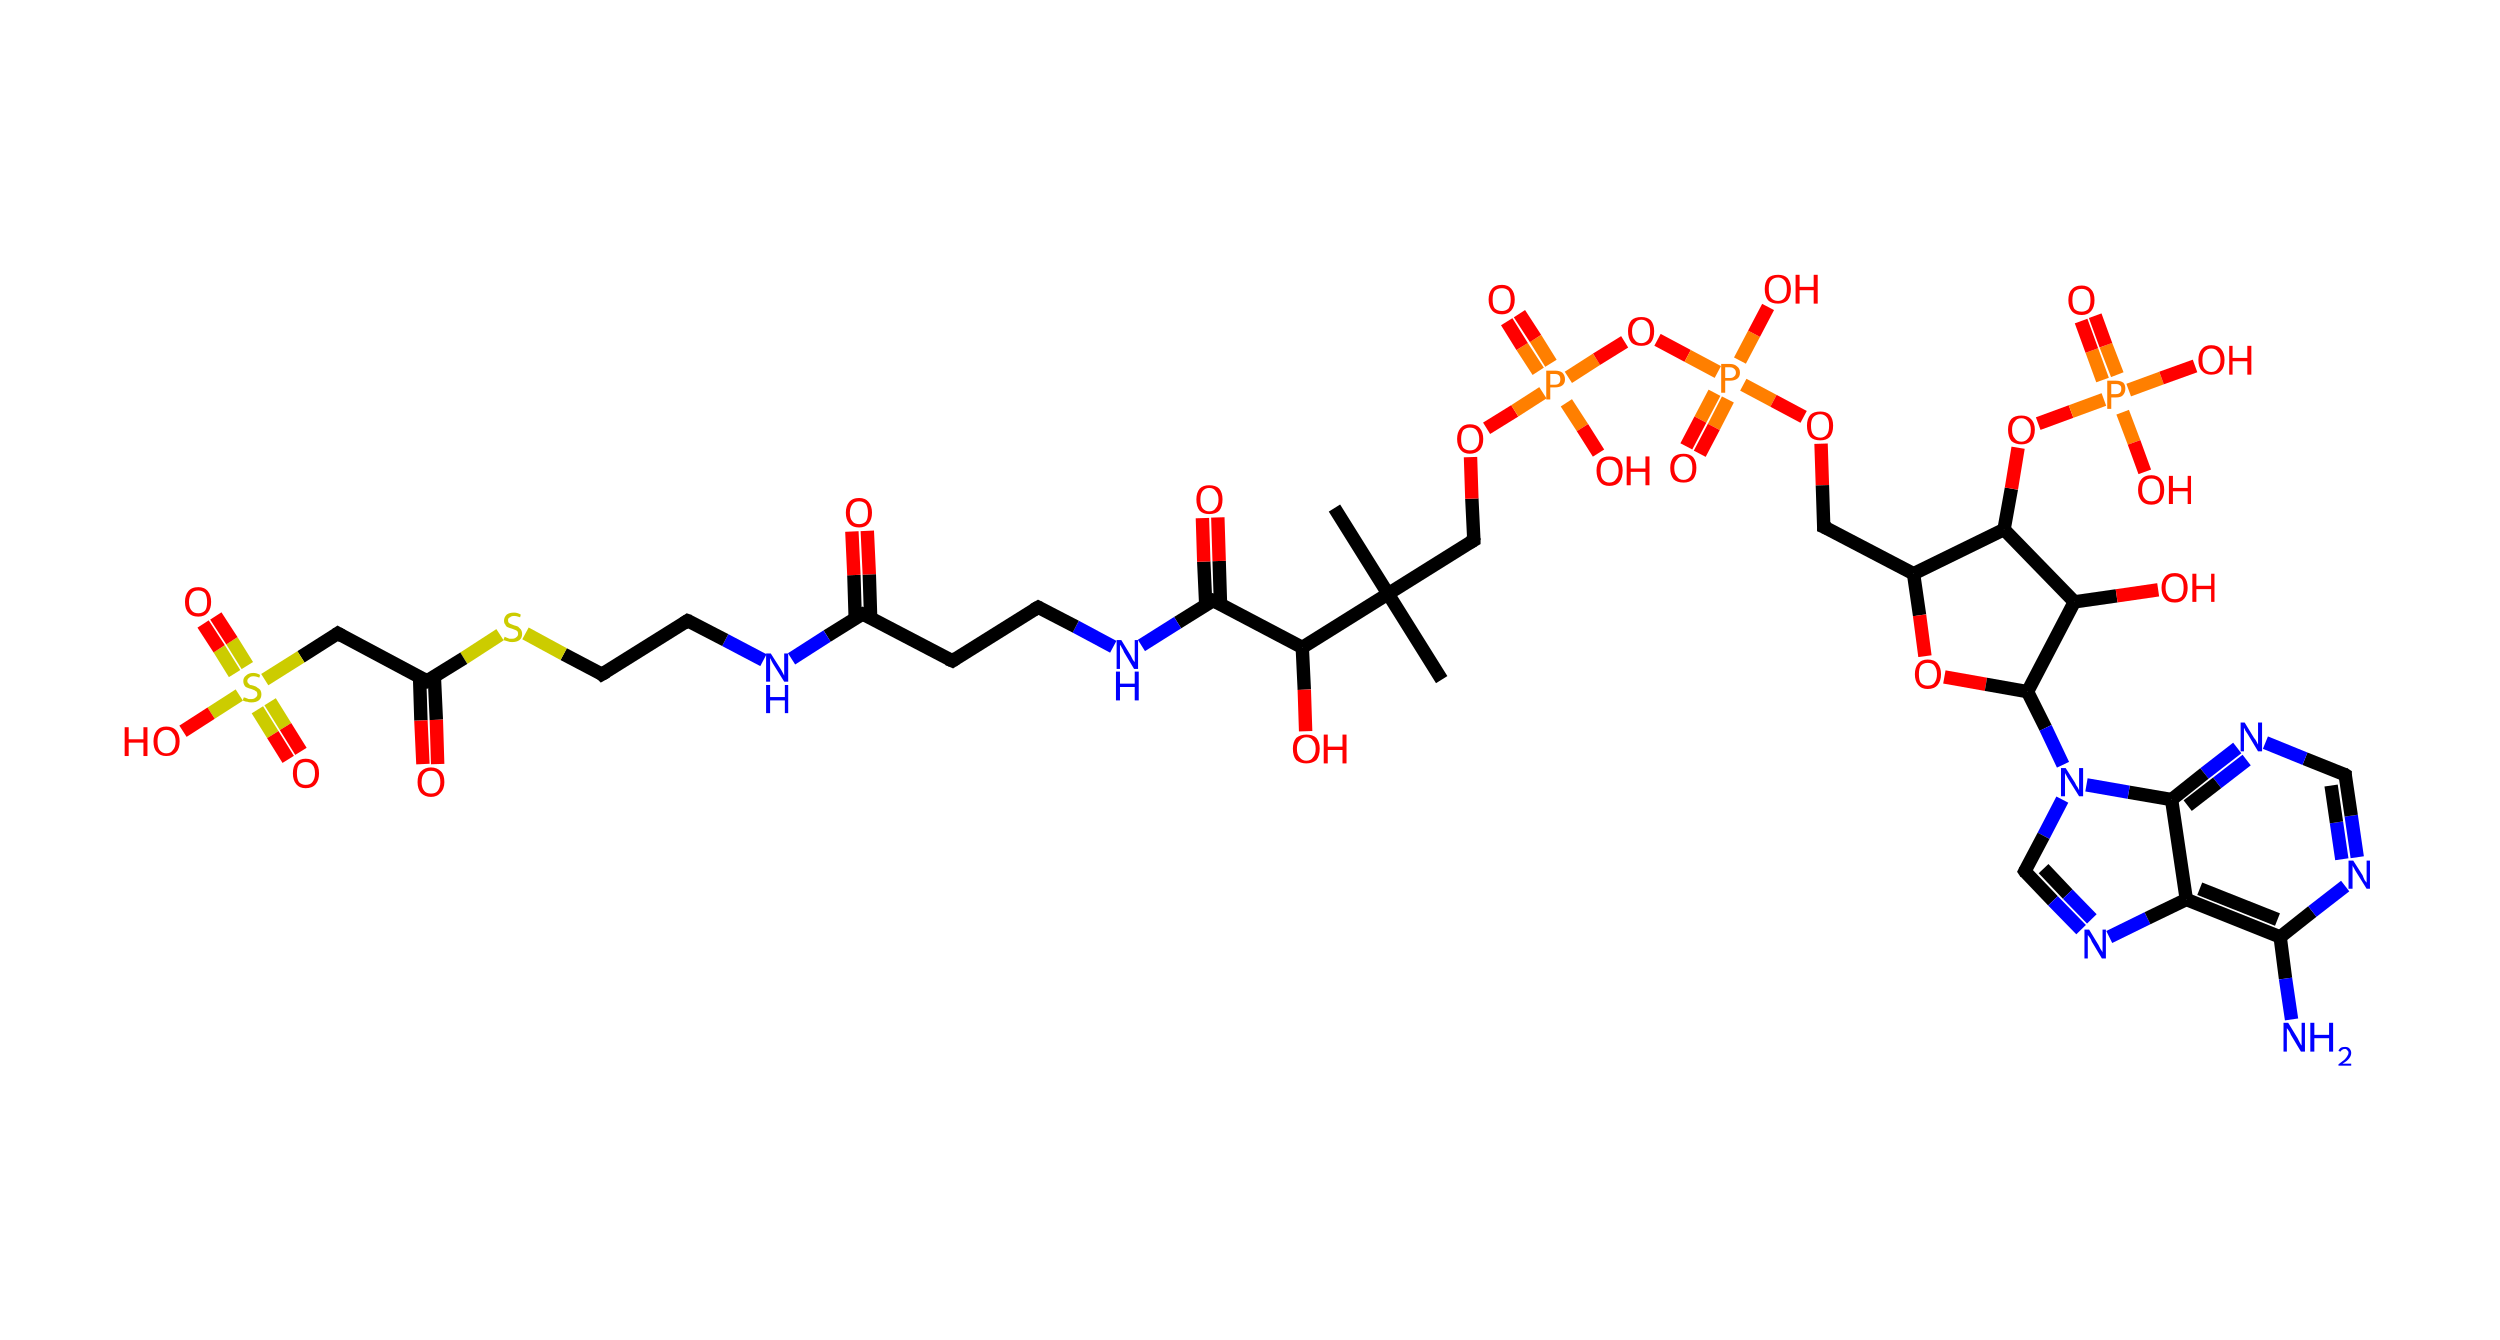 <?xml version='1.0' encoding='ASCII' standalone='yes'?>
<svg xmlns="http://www.w3.org/2000/svg" xmlns:rdkit="http://www.rdkit.org/xml" xmlns:xlink="http://www.w3.org/1999/xlink" version="1.1" baseProfile="full" xml:space="preserve" width="373px" height="200px" viewBox="0 0 373 200">
<!-- END OF HEADER -->
<rect style="opacity:1.0;fill:#FFFFFF;stroke:none" width="373.0" height="200.0" x="0.0" y="0.0"> </rect>
<path class="bond-0 atom-0 atom-1" d="M 199.1,75.8 L 207.1,88.6" style="fill:none;fill-rule:evenodd;stroke:#000000;stroke-width:2.0px;stroke-linecap:butt;stroke-linejoin:miter;stroke-opacity:1"/>
<path class="bond-1 atom-1 atom-2" d="M 207.1,88.6 L 215.1,101.4" style="fill:none;fill-rule:evenodd;stroke:#000000;stroke-width:2.0px;stroke-linecap:butt;stroke-linejoin:miter;stroke-opacity:1"/>
<path class="bond-2 atom-1 atom-3" d="M 207.1,88.6 L 219.9,80.6" style="fill:none;fill-rule:evenodd;stroke:#000000;stroke-width:2.0px;stroke-linecap:butt;stroke-linejoin:miter;stroke-opacity:1"/>
<path class="bond-3 atom-3 atom-4" d="M 219.9,80.6 L 219.6,74.4" style="fill:none;fill-rule:evenodd;stroke:#000000;stroke-width:2.0px;stroke-linecap:butt;stroke-linejoin:miter;stroke-opacity:1"/>
<path class="bond-3 atom-3 atom-4" d="M 219.6,74.4 L 219.4,68.2" style="fill:none;fill-rule:evenodd;stroke:#FF0000;stroke-width:2.0px;stroke-linecap:butt;stroke-linejoin:miter;stroke-opacity:1"/>
<path class="bond-4 atom-4 atom-5" d="M 221.8,63.9 L 226.0,61.3" style="fill:none;fill-rule:evenodd;stroke:#FF0000;stroke-width:2.0px;stroke-linecap:butt;stroke-linejoin:miter;stroke-opacity:1"/>
<path class="bond-4 atom-4 atom-5" d="M 226.0,61.3 L 230.2,58.6" style="fill:none;fill-rule:evenodd;stroke:#FF7F00;stroke-width:2.0px;stroke-linecap:butt;stroke-linejoin:miter;stroke-opacity:1"/>
<path class="bond-5 atom-5 atom-6" d="M 231.4,54.2 L 229.1,50.5" style="fill:none;fill-rule:evenodd;stroke:#FF7F00;stroke-width:2.0px;stroke-linecap:butt;stroke-linejoin:miter;stroke-opacity:1"/>
<path class="bond-5 atom-5 atom-6" d="M 229.1,50.5 L 226.7,46.8" style="fill:none;fill-rule:evenodd;stroke:#FF0000;stroke-width:2.0px;stroke-linecap:butt;stroke-linejoin:miter;stroke-opacity:1"/>
<path class="bond-5 atom-5 atom-6" d="M 229.5,55.4 L 227.1,51.7" style="fill:none;fill-rule:evenodd;stroke:#FF7F00;stroke-width:2.0px;stroke-linecap:butt;stroke-linejoin:miter;stroke-opacity:1"/>
<path class="bond-5 atom-5 atom-6" d="M 227.1,51.7 L 224.8,48.0" style="fill:none;fill-rule:evenodd;stroke:#FF0000;stroke-width:2.0px;stroke-linecap:butt;stroke-linejoin:miter;stroke-opacity:1"/>
<path class="bond-6 atom-5 atom-7" d="M 233.7,60.1 L 236.1,63.8" style="fill:none;fill-rule:evenodd;stroke:#FF7F00;stroke-width:2.0px;stroke-linecap:butt;stroke-linejoin:miter;stroke-opacity:1"/>
<path class="bond-6 atom-5 atom-7" d="M 236.1,63.8 L 238.5,67.6" style="fill:none;fill-rule:evenodd;stroke:#FF0000;stroke-width:2.0px;stroke-linecap:butt;stroke-linejoin:miter;stroke-opacity:1"/>
<path class="bond-7 atom-5 atom-8" d="M 234.0,56.3 L 238.2,53.6" style="fill:none;fill-rule:evenodd;stroke:#FF7F00;stroke-width:2.0px;stroke-linecap:butt;stroke-linejoin:miter;stroke-opacity:1"/>
<path class="bond-7 atom-5 atom-8" d="M 238.2,53.6 L 242.4,51.0" style="fill:none;fill-rule:evenodd;stroke:#FF0000;stroke-width:2.0px;stroke-linecap:butt;stroke-linejoin:miter;stroke-opacity:1"/>
<path class="bond-8 atom-8 atom-9" d="M 247.3,50.7 L 251.8,53.1" style="fill:none;fill-rule:evenodd;stroke:#FF0000;stroke-width:2.0px;stroke-linecap:butt;stroke-linejoin:miter;stroke-opacity:1"/>
<path class="bond-8 atom-8 atom-9" d="M 251.8,53.1 L 256.3,55.5" style="fill:none;fill-rule:evenodd;stroke:#FF7F00;stroke-width:2.0px;stroke-linecap:butt;stroke-linejoin:miter;stroke-opacity:1"/>
<path class="bond-9 atom-9 atom-10" d="M 255.8,58.6 L 253.7,62.6" style="fill:none;fill-rule:evenodd;stroke:#FF7F00;stroke-width:2.0px;stroke-linecap:butt;stroke-linejoin:miter;stroke-opacity:1"/>
<path class="bond-9 atom-9 atom-10" d="M 253.7,62.6 L 251.6,66.6" style="fill:none;fill-rule:evenodd;stroke:#FF0000;stroke-width:2.0px;stroke-linecap:butt;stroke-linejoin:miter;stroke-opacity:1"/>
<path class="bond-9 atom-9 atom-10" d="M 257.8,59.6 L 255.7,63.7" style="fill:none;fill-rule:evenodd;stroke:#FF7F00;stroke-width:2.0px;stroke-linecap:butt;stroke-linejoin:miter;stroke-opacity:1"/>
<path class="bond-9 atom-9 atom-10" d="M 255.7,63.7 L 253.6,67.7" style="fill:none;fill-rule:evenodd;stroke:#FF0000;stroke-width:2.0px;stroke-linecap:butt;stroke-linejoin:miter;stroke-opacity:1"/>
<path class="bond-10 atom-9 atom-11" d="M 259.6,53.8 L 261.7,49.8" style="fill:none;fill-rule:evenodd;stroke:#FF7F00;stroke-width:2.0px;stroke-linecap:butt;stroke-linejoin:miter;stroke-opacity:1"/>
<path class="bond-10 atom-9 atom-11" d="M 261.7,49.8 L 263.8,45.8" style="fill:none;fill-rule:evenodd;stroke:#FF0000;stroke-width:2.0px;stroke-linecap:butt;stroke-linejoin:miter;stroke-opacity:1"/>
<path class="bond-11 atom-9 atom-12" d="M 260.1,57.4 L 264.6,59.8" style="fill:none;fill-rule:evenodd;stroke:#FF7F00;stroke-width:2.0px;stroke-linecap:butt;stroke-linejoin:miter;stroke-opacity:1"/>
<path class="bond-11 atom-9 atom-12" d="M 264.6,59.8 L 269.1,62.2" style="fill:none;fill-rule:evenodd;stroke:#FF0000;stroke-width:2.0px;stroke-linecap:butt;stroke-linejoin:miter;stroke-opacity:1"/>
<path class="bond-12 atom-12 atom-13" d="M 271.7,66.2 L 271.9,72.4" style="fill:none;fill-rule:evenodd;stroke:#FF0000;stroke-width:2.0px;stroke-linecap:butt;stroke-linejoin:miter;stroke-opacity:1"/>
<path class="bond-12 atom-12 atom-13" d="M 271.9,72.4 L 272.1,78.6" style="fill:none;fill-rule:evenodd;stroke:#000000;stroke-width:2.0px;stroke-linecap:butt;stroke-linejoin:miter;stroke-opacity:1"/>
<path class="bond-13 atom-13 atom-14" d="M 272.1,78.6 L 285.5,85.6" style="fill:none;fill-rule:evenodd;stroke:#000000;stroke-width:2.0px;stroke-linecap:butt;stroke-linejoin:miter;stroke-opacity:1"/>
<path class="bond-14 atom-14 atom-15" d="M 285.5,85.6 L 286.4,91.8" style="fill:none;fill-rule:evenodd;stroke:#000000;stroke-width:2.0px;stroke-linecap:butt;stroke-linejoin:miter;stroke-opacity:1"/>
<path class="bond-14 atom-14 atom-15" d="M 286.4,91.8 L 287.2,97.9" style="fill:none;fill-rule:evenodd;stroke:#FF0000;stroke-width:2.0px;stroke-linecap:butt;stroke-linejoin:miter;stroke-opacity:1"/>
<path class="bond-15 atom-15 atom-16" d="M 290.1,101.0 L 296.3,102.1" style="fill:none;fill-rule:evenodd;stroke:#FF0000;stroke-width:2.0px;stroke-linecap:butt;stroke-linejoin:miter;stroke-opacity:1"/>
<path class="bond-15 atom-15 atom-16" d="M 296.3,102.1 L 302.5,103.2" style="fill:none;fill-rule:evenodd;stroke:#000000;stroke-width:2.0px;stroke-linecap:butt;stroke-linejoin:miter;stroke-opacity:1"/>
<path class="bond-16 atom-16 atom-17" d="M 302.5,103.2 L 305.2,108.6" style="fill:none;fill-rule:evenodd;stroke:#000000;stroke-width:2.0px;stroke-linecap:butt;stroke-linejoin:miter;stroke-opacity:1"/>
<path class="bond-16 atom-16 atom-17" d="M 305.2,108.6 L 307.8,114.1" style="fill:none;fill-rule:evenodd;stroke:#0000FF;stroke-width:2.0px;stroke-linecap:butt;stroke-linejoin:miter;stroke-opacity:1"/>
<path class="bond-17 atom-17 atom-18" d="M 307.7,119.3 L 304.9,124.7" style="fill:none;fill-rule:evenodd;stroke:#0000FF;stroke-width:2.0px;stroke-linecap:butt;stroke-linejoin:miter;stroke-opacity:1"/>
<path class="bond-17 atom-17 atom-18" d="M 304.9,124.7 L 302.1,130.0" style="fill:none;fill-rule:evenodd;stroke:#000000;stroke-width:2.0px;stroke-linecap:butt;stroke-linejoin:miter;stroke-opacity:1"/>
<path class="bond-18 atom-18 atom-19" d="M 302.1,130.0 L 306.3,134.4" style="fill:none;fill-rule:evenodd;stroke:#000000;stroke-width:2.0px;stroke-linecap:butt;stroke-linejoin:miter;stroke-opacity:1"/>
<path class="bond-18 atom-18 atom-19" d="M 306.3,134.4 L 310.5,138.7" style="fill:none;fill-rule:evenodd;stroke:#0000FF;stroke-width:2.0px;stroke-linecap:butt;stroke-linejoin:miter;stroke-opacity:1"/>
<path class="bond-18 atom-18 atom-19" d="M 304.9,129.6 L 308.5,133.4" style="fill:none;fill-rule:evenodd;stroke:#000000;stroke-width:2.0px;stroke-linecap:butt;stroke-linejoin:miter;stroke-opacity:1"/>
<path class="bond-18 atom-18 atom-19" d="M 308.5,133.4 L 312.1,137.1" style="fill:none;fill-rule:evenodd;stroke:#0000FF;stroke-width:2.0px;stroke-linecap:butt;stroke-linejoin:miter;stroke-opacity:1"/>
<path class="bond-19 atom-19 atom-20" d="M 314.7,139.8 L 320.4,137.0" style="fill:none;fill-rule:evenodd;stroke:#0000FF;stroke-width:2.0px;stroke-linecap:butt;stroke-linejoin:miter;stroke-opacity:1"/>
<path class="bond-19 atom-19 atom-20" d="M 320.4,137.0 L 326.2,134.2" style="fill:none;fill-rule:evenodd;stroke:#000000;stroke-width:2.0px;stroke-linecap:butt;stroke-linejoin:miter;stroke-opacity:1"/>
<path class="bond-20 atom-20 atom-21" d="M 326.2,134.2 L 340.2,139.8" style="fill:none;fill-rule:evenodd;stroke:#000000;stroke-width:2.0px;stroke-linecap:butt;stroke-linejoin:miter;stroke-opacity:1"/>
<path class="bond-20 atom-20 atom-21" d="M 328.2,132.6 L 339.8,137.2" style="fill:none;fill-rule:evenodd;stroke:#000000;stroke-width:2.0px;stroke-linecap:butt;stroke-linejoin:miter;stroke-opacity:1"/>
<path class="bond-21 atom-21 atom-22" d="M 340.2,139.8 L 341.0,146.0" style="fill:none;fill-rule:evenodd;stroke:#000000;stroke-width:2.0px;stroke-linecap:butt;stroke-linejoin:miter;stroke-opacity:1"/>
<path class="bond-21 atom-21 atom-22" d="M 341.0,146.0 L 341.9,152.1" style="fill:none;fill-rule:evenodd;stroke:#0000FF;stroke-width:2.0px;stroke-linecap:butt;stroke-linejoin:miter;stroke-opacity:1"/>
<path class="bond-22 atom-21 atom-23" d="M 340.2,139.8 L 345.0,136.0" style="fill:none;fill-rule:evenodd;stroke:#000000;stroke-width:2.0px;stroke-linecap:butt;stroke-linejoin:miter;stroke-opacity:1"/>
<path class="bond-22 atom-21 atom-23" d="M 345.0,136.0 L 349.9,132.2" style="fill:none;fill-rule:evenodd;stroke:#0000FF;stroke-width:2.0px;stroke-linecap:butt;stroke-linejoin:miter;stroke-opacity:1"/>
<path class="bond-23 atom-23 atom-24" d="M 351.7,127.9 L 350.8,121.7" style="fill:none;fill-rule:evenodd;stroke:#0000FF;stroke-width:2.0px;stroke-linecap:butt;stroke-linejoin:miter;stroke-opacity:1"/>
<path class="bond-23 atom-23 atom-24" d="M 350.8,121.7 L 349.9,115.6" style="fill:none;fill-rule:evenodd;stroke:#000000;stroke-width:2.0px;stroke-linecap:butt;stroke-linejoin:miter;stroke-opacity:1"/>
<path class="bond-23 atom-23 atom-24" d="M 349.4,128.2 L 348.6,122.7" style="fill:none;fill-rule:evenodd;stroke:#0000FF;stroke-width:2.0px;stroke-linecap:butt;stroke-linejoin:miter;stroke-opacity:1"/>
<path class="bond-23 atom-23 atom-24" d="M 348.6,122.7 L 347.8,117.2" style="fill:none;fill-rule:evenodd;stroke:#000000;stroke-width:2.0px;stroke-linecap:butt;stroke-linejoin:miter;stroke-opacity:1"/>
<path class="bond-24 atom-24 atom-25" d="M 349.9,115.6 L 343.9,113.2" style="fill:none;fill-rule:evenodd;stroke:#000000;stroke-width:2.0px;stroke-linecap:butt;stroke-linejoin:miter;stroke-opacity:1"/>
<path class="bond-24 atom-24 atom-25" d="M 343.9,113.2 L 338.0,110.8" style="fill:none;fill-rule:evenodd;stroke:#0000FF;stroke-width:2.0px;stroke-linecap:butt;stroke-linejoin:miter;stroke-opacity:1"/>
<path class="bond-25 atom-25 atom-26" d="M 333.8,111.6 L 328.9,115.4" style="fill:none;fill-rule:evenodd;stroke:#0000FF;stroke-width:2.0px;stroke-linecap:butt;stroke-linejoin:miter;stroke-opacity:1"/>
<path class="bond-25 atom-25 atom-26" d="M 328.9,115.4 L 324.0,119.3" style="fill:none;fill-rule:evenodd;stroke:#000000;stroke-width:2.0px;stroke-linecap:butt;stroke-linejoin:miter;stroke-opacity:1"/>
<path class="bond-25 atom-25 atom-26" d="M 335.2,113.4 L 330.8,116.8" style="fill:none;fill-rule:evenodd;stroke:#0000FF;stroke-width:2.0px;stroke-linecap:butt;stroke-linejoin:miter;stroke-opacity:1"/>
<path class="bond-25 atom-25 atom-26" d="M 330.8,116.8 L 326.4,120.2" style="fill:none;fill-rule:evenodd;stroke:#000000;stroke-width:2.0px;stroke-linecap:butt;stroke-linejoin:miter;stroke-opacity:1"/>
<path class="bond-26 atom-16 atom-27" d="M 302.5,103.2 L 309.5,89.8" style="fill:none;fill-rule:evenodd;stroke:#000000;stroke-width:2.0px;stroke-linecap:butt;stroke-linejoin:miter;stroke-opacity:1"/>
<path class="bond-27 atom-27 atom-28" d="M 309.5,89.8 L 315.8,88.9" style="fill:none;fill-rule:evenodd;stroke:#000000;stroke-width:2.0px;stroke-linecap:butt;stroke-linejoin:miter;stroke-opacity:1"/>
<path class="bond-27 atom-27 atom-28" d="M 315.8,88.9 L 322.0,88.0" style="fill:none;fill-rule:evenodd;stroke:#FF0000;stroke-width:2.0px;stroke-linecap:butt;stroke-linejoin:miter;stroke-opacity:1"/>
<path class="bond-28 atom-27 atom-29" d="M 309.5,89.8 L 299.0,79.0" style="fill:none;fill-rule:evenodd;stroke:#000000;stroke-width:2.0px;stroke-linecap:butt;stroke-linejoin:miter;stroke-opacity:1"/>
<path class="bond-29 atom-29 atom-30" d="M 299.0,79.0 L 300.1,72.9" style="fill:none;fill-rule:evenodd;stroke:#000000;stroke-width:2.0px;stroke-linecap:butt;stroke-linejoin:miter;stroke-opacity:1"/>
<path class="bond-29 atom-29 atom-30" d="M 300.1,72.9 L 301.1,66.8" style="fill:none;fill-rule:evenodd;stroke:#FF0000;stroke-width:2.0px;stroke-linecap:butt;stroke-linejoin:miter;stroke-opacity:1"/>
<path class="bond-30 atom-30 atom-31" d="M 304.1,63.2 L 309.0,61.4" style="fill:none;fill-rule:evenodd;stroke:#FF0000;stroke-width:2.0px;stroke-linecap:butt;stroke-linejoin:miter;stroke-opacity:1"/>
<path class="bond-30 atom-30 atom-31" d="M 309.0,61.4 L 313.9,59.6" style="fill:none;fill-rule:evenodd;stroke:#FF7F00;stroke-width:2.0px;stroke-linecap:butt;stroke-linejoin:miter;stroke-opacity:1"/>
<path class="bond-31 atom-31 atom-32" d="M 315.9,55.9 L 314.2,51.5" style="fill:none;fill-rule:evenodd;stroke:#FF7F00;stroke-width:2.0px;stroke-linecap:butt;stroke-linejoin:miter;stroke-opacity:1"/>
<path class="bond-31 atom-31 atom-32" d="M 314.2,51.5 L 312.6,47.1" style="fill:none;fill-rule:evenodd;stroke:#FF0000;stroke-width:2.0px;stroke-linecap:butt;stroke-linejoin:miter;stroke-opacity:1"/>
<path class="bond-31 atom-31 atom-32" d="M 313.7,56.7 L 312.1,52.3" style="fill:none;fill-rule:evenodd;stroke:#FF7F00;stroke-width:2.0px;stroke-linecap:butt;stroke-linejoin:miter;stroke-opacity:1"/>
<path class="bond-31 atom-31 atom-32" d="M 312.1,52.3 L 310.5,47.9" style="fill:none;fill-rule:evenodd;stroke:#FF0000;stroke-width:2.0px;stroke-linecap:butt;stroke-linejoin:miter;stroke-opacity:1"/>
<path class="bond-32 atom-31 atom-33" d="M 316.7,61.5 L 318.4,66.0" style="fill:none;fill-rule:evenodd;stroke:#FF7F00;stroke-width:2.0px;stroke-linecap:butt;stroke-linejoin:miter;stroke-opacity:1"/>
<path class="bond-32 atom-31 atom-33" d="M 318.4,66.0 L 320.0,70.4" style="fill:none;fill-rule:evenodd;stroke:#FF0000;stroke-width:2.0px;stroke-linecap:butt;stroke-linejoin:miter;stroke-opacity:1"/>
<path class="bond-33 atom-31 atom-34" d="M 317.6,58.2 L 322.5,56.4" style="fill:none;fill-rule:evenodd;stroke:#FF7F00;stroke-width:2.0px;stroke-linecap:butt;stroke-linejoin:miter;stroke-opacity:1"/>
<path class="bond-33 atom-31 atom-34" d="M 322.5,56.4 L 327.5,54.6" style="fill:none;fill-rule:evenodd;stroke:#FF0000;stroke-width:2.0px;stroke-linecap:butt;stroke-linejoin:miter;stroke-opacity:1"/>
<path class="bond-34 atom-1 atom-35" d="M 207.1,88.6 L 194.3,96.6" style="fill:none;fill-rule:evenodd;stroke:#000000;stroke-width:2.0px;stroke-linecap:butt;stroke-linejoin:miter;stroke-opacity:1"/>
<path class="bond-35 atom-35 atom-36" d="M 194.3,96.6 L 194.6,102.9" style="fill:none;fill-rule:evenodd;stroke:#000000;stroke-width:2.0px;stroke-linecap:butt;stroke-linejoin:miter;stroke-opacity:1"/>
<path class="bond-35 atom-35 atom-36" d="M 194.6,102.9 L 194.8,109.1" style="fill:none;fill-rule:evenodd;stroke:#FF0000;stroke-width:2.0px;stroke-linecap:butt;stroke-linejoin:miter;stroke-opacity:1"/>
<path class="bond-36 atom-35 atom-37" d="M 194.3,96.6 L 181.0,89.6" style="fill:none;fill-rule:evenodd;stroke:#000000;stroke-width:2.0px;stroke-linecap:butt;stroke-linejoin:miter;stroke-opacity:1"/>
<path class="bond-37 atom-37 atom-38" d="M 182.1,90.2 L 181.9,83.7" style="fill:none;fill-rule:evenodd;stroke:#000000;stroke-width:2.0px;stroke-linecap:butt;stroke-linejoin:miter;stroke-opacity:1"/>
<path class="bond-37 atom-37 atom-38" d="M 181.9,83.7 L 181.7,77.2" style="fill:none;fill-rule:evenodd;stroke:#FF0000;stroke-width:2.0px;stroke-linecap:butt;stroke-linejoin:miter;stroke-opacity:1"/>
<path class="bond-37 atom-37 atom-38" d="M 179.9,90.3 L 179.6,83.8" style="fill:none;fill-rule:evenodd;stroke:#000000;stroke-width:2.0px;stroke-linecap:butt;stroke-linejoin:miter;stroke-opacity:1"/>
<path class="bond-37 atom-37 atom-38" d="M 179.6,83.8 L 179.4,77.3" style="fill:none;fill-rule:evenodd;stroke:#FF0000;stroke-width:2.0px;stroke-linecap:butt;stroke-linejoin:miter;stroke-opacity:1"/>
<path class="bond-38 atom-37 atom-39" d="M 181.0,89.6 L 175.7,92.9" style="fill:none;fill-rule:evenodd;stroke:#000000;stroke-width:2.0px;stroke-linecap:butt;stroke-linejoin:miter;stroke-opacity:1"/>
<path class="bond-38 atom-37 atom-39" d="M 175.7,92.9 L 170.3,96.3" style="fill:none;fill-rule:evenodd;stroke:#0000FF;stroke-width:2.0px;stroke-linecap:butt;stroke-linejoin:miter;stroke-opacity:1"/>
<path class="bond-39 atom-39 atom-40" d="M 166.1,96.5 L 160.5,93.5" style="fill:none;fill-rule:evenodd;stroke:#0000FF;stroke-width:2.0px;stroke-linecap:butt;stroke-linejoin:miter;stroke-opacity:1"/>
<path class="bond-39 atom-39 atom-40" d="M 160.5,93.5 L 154.9,90.6" style="fill:none;fill-rule:evenodd;stroke:#000000;stroke-width:2.0px;stroke-linecap:butt;stroke-linejoin:miter;stroke-opacity:1"/>
<path class="bond-40 atom-40 atom-41" d="M 154.9,90.6 L 142.1,98.6" style="fill:none;fill-rule:evenodd;stroke:#000000;stroke-width:2.0px;stroke-linecap:butt;stroke-linejoin:miter;stroke-opacity:1"/>
<path class="bond-41 atom-41 atom-42" d="M 142.1,98.6 L 128.7,91.6" style="fill:none;fill-rule:evenodd;stroke:#000000;stroke-width:2.0px;stroke-linecap:butt;stroke-linejoin:miter;stroke-opacity:1"/>
<path class="bond-42 atom-42 atom-43" d="M 129.9,92.2 L 129.7,85.7" style="fill:none;fill-rule:evenodd;stroke:#000000;stroke-width:2.0px;stroke-linecap:butt;stroke-linejoin:miter;stroke-opacity:1"/>
<path class="bond-42 atom-42 atom-43" d="M 129.7,85.7 L 129.4,79.2" style="fill:none;fill-rule:evenodd;stroke:#FF0000;stroke-width:2.0px;stroke-linecap:butt;stroke-linejoin:miter;stroke-opacity:1"/>
<path class="bond-42 atom-42 atom-43" d="M 127.6,92.3 L 127.4,85.8" style="fill:none;fill-rule:evenodd;stroke:#000000;stroke-width:2.0px;stroke-linecap:butt;stroke-linejoin:miter;stroke-opacity:1"/>
<path class="bond-42 atom-42 atom-43" d="M 127.4,85.8 L 127.1,79.3" style="fill:none;fill-rule:evenodd;stroke:#FF0000;stroke-width:2.0px;stroke-linecap:butt;stroke-linejoin:miter;stroke-opacity:1"/>
<path class="bond-43 atom-42 atom-44" d="M 128.7,91.6 L 123.4,94.9" style="fill:none;fill-rule:evenodd;stroke:#000000;stroke-width:2.0px;stroke-linecap:butt;stroke-linejoin:miter;stroke-opacity:1"/>
<path class="bond-43 atom-42 atom-44" d="M 123.4,94.9 L 118.1,98.3" style="fill:none;fill-rule:evenodd;stroke:#0000FF;stroke-width:2.0px;stroke-linecap:butt;stroke-linejoin:miter;stroke-opacity:1"/>
<path class="bond-44 atom-44 atom-45" d="M 113.9,98.5 L 108.2,95.5" style="fill:none;fill-rule:evenodd;stroke:#0000FF;stroke-width:2.0px;stroke-linecap:butt;stroke-linejoin:miter;stroke-opacity:1"/>
<path class="bond-44 atom-44 atom-45" d="M 108.2,95.5 L 102.6,92.6" style="fill:none;fill-rule:evenodd;stroke:#000000;stroke-width:2.0px;stroke-linecap:butt;stroke-linejoin:miter;stroke-opacity:1"/>
<path class="bond-45 atom-45 atom-46" d="M 102.6,92.6 L 89.8,100.6" style="fill:none;fill-rule:evenodd;stroke:#000000;stroke-width:2.0px;stroke-linecap:butt;stroke-linejoin:miter;stroke-opacity:1"/>
<path class="bond-46 atom-46 atom-47" d="M 89.8,100.6 L 84.1,97.6" style="fill:none;fill-rule:evenodd;stroke:#000000;stroke-width:2.0px;stroke-linecap:butt;stroke-linejoin:miter;stroke-opacity:1"/>
<path class="bond-46 atom-46 atom-47" d="M 84.1,97.6 L 78.4,94.5" style="fill:none;fill-rule:evenodd;stroke:#CCCC00;stroke-width:2.0px;stroke-linecap:butt;stroke-linejoin:miter;stroke-opacity:1"/>
<path class="bond-47 atom-47 atom-48" d="M 74.6,94.7 L 69.2,98.2" style="fill:none;fill-rule:evenodd;stroke:#CCCC00;stroke-width:2.0px;stroke-linecap:butt;stroke-linejoin:miter;stroke-opacity:1"/>
<path class="bond-47 atom-47 atom-48" d="M 69.2,98.2 L 63.7,101.6" style="fill:none;fill-rule:evenodd;stroke:#000000;stroke-width:2.0px;stroke-linecap:butt;stroke-linejoin:miter;stroke-opacity:1"/>
<path class="bond-48 atom-48 atom-49" d="M 62.6,101.0 L 62.8,107.5" style="fill:none;fill-rule:evenodd;stroke:#000000;stroke-width:2.0px;stroke-linecap:butt;stroke-linejoin:miter;stroke-opacity:1"/>
<path class="bond-48 atom-48 atom-49" d="M 62.8,107.5 L 63.1,114.0" style="fill:none;fill-rule:evenodd;stroke:#FF0000;stroke-width:2.0px;stroke-linecap:butt;stroke-linejoin:miter;stroke-opacity:1"/>
<path class="bond-48 atom-48 atom-49" d="M 64.8,100.9 L 65.1,107.4" style="fill:none;fill-rule:evenodd;stroke:#000000;stroke-width:2.0px;stroke-linecap:butt;stroke-linejoin:miter;stroke-opacity:1"/>
<path class="bond-48 atom-48 atom-49" d="M 65.1,107.4 L 65.3,114.0" style="fill:none;fill-rule:evenodd;stroke:#FF0000;stroke-width:2.0px;stroke-linecap:butt;stroke-linejoin:miter;stroke-opacity:1"/>
<path class="bond-49 atom-48 atom-50" d="M 63.7,101.6 L 50.4,94.5" style="fill:none;fill-rule:evenodd;stroke:#000000;stroke-width:2.0px;stroke-linecap:butt;stroke-linejoin:miter;stroke-opacity:1"/>
<path class="bond-50 atom-50 atom-51" d="M 50.4,94.5 L 44.9,98.0" style="fill:none;fill-rule:evenodd;stroke:#000000;stroke-width:2.0px;stroke-linecap:butt;stroke-linejoin:miter;stroke-opacity:1"/>
<path class="bond-50 atom-50 atom-51" d="M 44.9,98.0 L 39.5,101.4" style="fill:none;fill-rule:evenodd;stroke:#CCCC00;stroke-width:2.0px;stroke-linecap:butt;stroke-linejoin:miter;stroke-opacity:1"/>
<path class="bond-51 atom-51 atom-52" d="M 36.9,99.3 L 34.6,95.6" style="fill:none;fill-rule:evenodd;stroke:#CCCC00;stroke-width:2.0px;stroke-linecap:butt;stroke-linejoin:miter;stroke-opacity:1"/>
<path class="bond-51 atom-51 atom-52" d="M 34.6,95.6 L 32.2,91.9" style="fill:none;fill-rule:evenodd;stroke:#FF0000;stroke-width:2.0px;stroke-linecap:butt;stroke-linejoin:miter;stroke-opacity:1"/>
<path class="bond-51 atom-51 atom-52" d="M 35.0,100.5 L 32.7,96.8" style="fill:none;fill-rule:evenodd;stroke:#CCCC00;stroke-width:2.0px;stroke-linecap:butt;stroke-linejoin:miter;stroke-opacity:1"/>
<path class="bond-51 atom-51 atom-52" d="M 32.7,96.8 L 30.3,93.1" style="fill:none;fill-rule:evenodd;stroke:#FF0000;stroke-width:2.0px;stroke-linecap:butt;stroke-linejoin:miter;stroke-opacity:1"/>
<path class="bond-52 atom-51 atom-53" d="M 38.4,105.9 L 40.7,109.6" style="fill:none;fill-rule:evenodd;stroke:#CCCC00;stroke-width:2.0px;stroke-linecap:butt;stroke-linejoin:miter;stroke-opacity:1"/>
<path class="bond-52 atom-51 atom-53" d="M 40.7,109.6 L 43.0,113.3" style="fill:none;fill-rule:evenodd;stroke:#FF0000;stroke-width:2.0px;stroke-linecap:butt;stroke-linejoin:miter;stroke-opacity:1"/>
<path class="bond-52 atom-51 atom-53" d="M 40.3,104.7 L 42.6,108.4" style="fill:none;fill-rule:evenodd;stroke:#CCCC00;stroke-width:2.0px;stroke-linecap:butt;stroke-linejoin:miter;stroke-opacity:1"/>
<path class="bond-52 atom-51 atom-53" d="M 42.6,108.4 L 44.9,112.1" style="fill:none;fill-rule:evenodd;stroke:#FF0000;stroke-width:2.0px;stroke-linecap:butt;stroke-linejoin:miter;stroke-opacity:1"/>
<path class="bond-53 atom-51 atom-54" d="M 35.7,103.7 L 31.5,106.4" style="fill:none;fill-rule:evenodd;stroke:#CCCC00;stroke-width:2.0px;stroke-linecap:butt;stroke-linejoin:miter;stroke-opacity:1"/>
<path class="bond-53 atom-51 atom-54" d="M 31.5,106.4 L 27.3,109.1" style="fill:none;fill-rule:evenodd;stroke:#FF0000;stroke-width:2.0px;stroke-linecap:butt;stroke-linejoin:miter;stroke-opacity:1"/>
<path class="bond-54 atom-29 atom-14" d="M 299.0,79.0 L 285.5,85.6" style="fill:none;fill-rule:evenodd;stroke:#000000;stroke-width:2.0px;stroke-linecap:butt;stroke-linejoin:miter;stroke-opacity:1"/>
<path class="bond-55 atom-26 atom-17" d="M 324.0,119.3 L 317.6,118.2" style="fill:none;fill-rule:evenodd;stroke:#000000;stroke-width:2.0px;stroke-linecap:butt;stroke-linejoin:miter;stroke-opacity:1"/>
<path class="bond-55 atom-26 atom-17" d="M 317.6,118.2 L 311.3,117.1" style="fill:none;fill-rule:evenodd;stroke:#0000FF;stroke-width:2.0px;stroke-linecap:butt;stroke-linejoin:miter;stroke-opacity:1"/>
<path class="bond-56 atom-26 atom-20" d="M 324.0,119.3 L 326.2,134.2" style="fill:none;fill-rule:evenodd;stroke:#000000;stroke-width:2.0px;stroke-linecap:butt;stroke-linejoin:miter;stroke-opacity:1"/>
<path d="M 219.2,81.0 L 219.9,80.6 L 219.9,80.3" style="fill:none;stroke:#000000;stroke-width:2.0px;stroke-linecap:butt;stroke-linejoin:miter;stroke-opacity:1;"/>
<path d="M 272.1,78.3 L 272.1,78.6 L 272.8,78.9" style="fill:none;stroke:#000000;stroke-width:2.0px;stroke-linecap:butt;stroke-linejoin:miter;stroke-opacity:1;"/>
<path d="M 302.2,129.8 L 302.1,130.0 L 302.3,130.3" style="fill:none;stroke:#000000;stroke-width:2.0px;stroke-linecap:butt;stroke-linejoin:miter;stroke-opacity:1;"/>
<path d="M 349.9,115.9 L 349.9,115.6 L 349.6,115.4" style="fill:none;stroke:#000000;stroke-width:2.0px;stroke-linecap:butt;stroke-linejoin:miter;stroke-opacity:1;"/>
<path d="M 181.7,89.9 L 181.0,89.6 L 180.7,89.8" style="fill:none;stroke:#000000;stroke-width:2.0px;stroke-linecap:butt;stroke-linejoin:miter;stroke-opacity:1;"/>
<path d="M 155.1,90.7 L 154.9,90.6 L 154.2,91.0" style="fill:none;stroke:#000000;stroke-width:2.0px;stroke-linecap:butt;stroke-linejoin:miter;stroke-opacity:1;"/>
<path d="M 142.7,98.2 L 142.1,98.6 L 141.4,98.3" style="fill:none;stroke:#000000;stroke-width:2.0px;stroke-linecap:butt;stroke-linejoin:miter;stroke-opacity:1;"/>
<path d="M 129.4,91.9 L 128.7,91.6 L 128.5,91.7" style="fill:none;stroke:#000000;stroke-width:2.0px;stroke-linecap:butt;stroke-linejoin:miter;stroke-opacity:1;"/>
<path d="M 102.9,92.7 L 102.6,92.6 L 102.0,93.0" style="fill:none;stroke:#000000;stroke-width:2.0px;stroke-linecap:butt;stroke-linejoin:miter;stroke-opacity:1;"/>
<path d="M 90.5,100.2 L 89.8,100.6 L 89.6,100.4" style="fill:none;stroke:#000000;stroke-width:2.0px;stroke-linecap:butt;stroke-linejoin:miter;stroke-opacity:1;"/>
<path d="M 64.0,101.4 L 63.7,101.6 L 63.1,101.2" style="fill:none;stroke:#000000;stroke-width:2.0px;stroke-linecap:butt;stroke-linejoin:miter;stroke-opacity:1;"/>
<path d="M 51.1,94.9 L 50.4,94.5 L 50.1,94.7" style="fill:none;stroke:#000000;stroke-width:2.0px;stroke-linecap:butt;stroke-linejoin:miter;stroke-opacity:1;"/>
<path class="atom-4" d="M 217.4 65.5 Q 217.4 64.5, 217.9 63.9 Q 218.4 63.3, 219.3 63.3 Q 220.3 63.3, 220.8 63.9 Q 221.3 64.5, 221.3 65.5 Q 221.3 66.5, 220.8 67.1 Q 220.2 67.7, 219.3 67.7 Q 218.4 67.7, 217.9 67.1 Q 217.4 66.5, 217.4 65.5 M 219.3 67.2 Q 220.0 67.2, 220.3 66.8 Q 220.7 66.4, 220.7 65.5 Q 220.7 64.7, 220.3 64.2 Q 220.0 63.8, 219.3 63.8 Q 218.7 63.8, 218.3 64.2 Q 218.0 64.7, 218.0 65.5 Q 218.0 66.4, 218.3 66.8 Q 218.7 67.2, 219.3 67.2 " fill="#FF0000"/>
<path class="atom-5" d="M 232.0 55.3 Q 232.7 55.3, 233.1 55.6 Q 233.5 56.0, 233.5 56.6 Q 233.5 57.2, 233.1 57.5 Q 232.7 57.8, 232.0 57.8 L 231.3 57.8 L 231.3 59.6 L 230.7 59.6 L 230.7 55.3 L 232.0 55.3 M 232.0 57.4 Q 232.4 57.4, 232.6 57.2 Q 232.8 57.0, 232.8 56.6 Q 232.8 56.2, 232.6 56.0 Q 232.4 55.8, 232.0 55.8 L 231.3 55.8 L 231.3 57.4 L 232.0 57.4 " fill="#FF7F00"/>
<path class="atom-6" d="M 222.1 44.7 Q 222.1 43.7, 222.6 43.1 Q 223.1 42.5, 224.1 42.5 Q 225.0 42.5, 225.5 43.1 Q 226.0 43.7, 226.0 44.7 Q 226.0 45.7, 225.5 46.3 Q 225.0 46.9, 224.1 46.9 Q 223.1 46.9, 222.6 46.3 Q 222.1 45.7, 222.1 44.7 M 224.1 46.4 Q 224.7 46.4, 225.1 46.0 Q 225.4 45.5, 225.4 44.7 Q 225.4 43.9, 225.1 43.4 Q 224.7 43.0, 224.1 43.0 Q 223.4 43.0, 223.0 43.4 Q 222.7 43.8, 222.7 44.7 Q 222.7 45.6, 223.0 46.0 Q 223.4 46.4, 224.1 46.4 " fill="#FF0000"/>
<path class="atom-7" d="M 238.2 70.2 Q 238.2 69.2, 238.7 68.6 Q 239.2 68.1, 240.1 68.1 Q 241.1 68.1, 241.6 68.6 Q 242.1 69.2, 242.1 70.2 Q 242.1 71.3, 241.6 71.9 Q 241.1 72.5, 240.1 72.5 Q 239.2 72.5, 238.7 71.9 Q 238.2 71.3, 238.2 70.2 M 240.1 72.0 Q 240.8 72.0, 241.1 71.5 Q 241.5 71.1, 241.5 70.2 Q 241.5 69.4, 241.1 69.0 Q 240.8 68.6, 240.1 68.6 Q 239.5 68.6, 239.1 69.0 Q 238.8 69.4, 238.8 70.2 Q 238.8 71.1, 239.1 71.5 Q 239.5 72.0, 240.1 72.0 " fill="#FF0000"/>
<path class="atom-7" d="M 242.7 68.1 L 243.3 68.1 L 243.3 69.9 L 245.5 69.9 L 245.5 68.1 L 246.1 68.1 L 246.1 72.4 L 245.5 72.4 L 245.5 70.4 L 243.3 70.4 L 243.3 72.4 L 242.7 72.4 L 242.7 68.1 " fill="#FF0000"/>
<path class="atom-8" d="M 242.9 49.4 Q 242.9 48.4, 243.4 47.8 Q 243.9 47.3, 244.9 47.3 Q 245.8 47.3, 246.3 47.8 Q 246.8 48.4, 246.8 49.4 Q 246.8 50.5, 246.3 51.1 Q 245.8 51.6, 244.9 51.6 Q 243.9 51.6, 243.4 51.1 Q 242.9 50.5, 242.9 49.4 M 244.9 51.2 Q 245.5 51.2, 245.9 50.7 Q 246.2 50.3, 246.2 49.4 Q 246.2 48.6, 245.9 48.2 Q 245.5 47.7, 244.9 47.7 Q 244.2 47.7, 243.9 48.2 Q 243.5 48.6, 243.5 49.4 Q 243.5 50.3, 243.9 50.7 Q 244.2 51.2, 244.9 51.2 " fill="#FF0000"/>
<path class="atom-9" d="M 258.1 54.3 Q 258.8 54.3, 259.2 54.7 Q 259.6 55.0, 259.6 55.6 Q 259.6 56.2, 259.2 56.5 Q 258.8 56.8, 258.1 56.8 L 257.4 56.8 L 257.4 58.6 L 256.8 58.6 L 256.8 54.3 L 258.1 54.3 M 258.1 56.4 Q 258.5 56.4, 258.7 56.2 Q 259.0 56.0, 259.0 55.6 Q 259.0 55.2, 258.7 55.0 Q 258.5 54.8, 258.1 54.8 L 257.4 54.8 L 257.4 56.4 L 258.1 56.4 " fill="#FF7F00"/>
<path class="atom-10" d="M 249.2 69.8 Q 249.2 68.8, 249.7 68.2 Q 250.2 67.7, 251.2 67.7 Q 252.1 67.7, 252.6 68.2 Q 253.1 68.8, 253.1 69.8 Q 253.1 70.9, 252.6 71.5 Q 252.1 72.0, 251.2 72.0 Q 250.2 72.0, 249.7 71.5 Q 249.2 70.9, 249.2 69.8 M 251.2 71.6 Q 251.8 71.6, 252.2 71.1 Q 252.5 70.7, 252.5 69.8 Q 252.5 69.0, 252.2 68.6 Q 251.8 68.1, 251.2 68.1 Q 250.5 68.1, 250.2 68.6 Q 249.8 69.0, 249.8 69.8 Q 249.8 70.7, 250.2 71.1 Q 250.5 71.6, 251.2 71.6 " fill="#FF0000"/>
<path class="atom-11" d="M 263.3 43.1 Q 263.3 42.1, 263.8 41.5 Q 264.3 41.0, 265.3 41.0 Q 266.2 41.0, 266.7 41.5 Q 267.2 42.1, 267.2 43.1 Q 267.2 44.2, 266.7 44.8 Q 266.2 45.3, 265.3 45.3 Q 264.3 45.3, 263.8 44.8 Q 263.3 44.2, 263.3 43.1 M 265.3 44.9 Q 265.9 44.9, 266.3 44.4 Q 266.6 44.0, 266.6 43.1 Q 266.6 42.3, 266.3 41.9 Q 265.9 41.4, 265.3 41.4 Q 264.6 41.4, 264.2 41.9 Q 263.9 42.3, 263.9 43.1 Q 263.9 44.0, 264.2 44.4 Q 264.6 44.9, 265.3 44.9 " fill="#FF0000"/>
<path class="atom-11" d="M 267.9 41.0 L 268.5 41.0 L 268.5 42.8 L 270.6 42.8 L 270.6 41.0 L 271.2 41.0 L 271.2 45.3 L 270.6 45.3 L 270.6 43.3 L 268.5 43.3 L 268.5 45.3 L 267.9 45.3 L 267.9 41.0 " fill="#FF0000"/>
<path class="atom-12" d="M 269.6 63.5 Q 269.6 62.5, 270.1 61.9 Q 270.6 61.4, 271.6 61.4 Q 272.5 61.4, 273.0 61.9 Q 273.5 62.5, 273.5 63.5 Q 273.5 64.6, 273.0 65.2 Q 272.5 65.7, 271.6 65.7 Q 270.6 65.7, 270.1 65.2 Q 269.6 64.6, 269.6 63.5 M 271.6 65.3 Q 272.2 65.3, 272.6 64.8 Q 272.9 64.4, 272.9 63.5 Q 272.9 62.7, 272.6 62.3 Q 272.2 61.8, 271.6 61.8 Q 270.9 61.8, 270.5 62.3 Q 270.2 62.7, 270.2 63.5 Q 270.2 64.4, 270.5 64.8 Q 270.9 65.3, 271.6 65.3 " fill="#FF0000"/>
<path class="atom-15" d="M 285.7 100.6 Q 285.7 99.6, 286.2 99.0 Q 286.7 98.4, 287.6 98.4 Q 288.6 98.4, 289.1 99.0 Q 289.6 99.6, 289.6 100.6 Q 289.6 101.6, 289.1 102.2 Q 288.6 102.8, 287.6 102.8 Q 286.7 102.8, 286.2 102.2 Q 285.7 101.6, 285.7 100.6 M 287.6 102.3 Q 288.3 102.3, 288.6 101.9 Q 289.0 101.4, 289.0 100.6 Q 289.0 99.8, 288.6 99.3 Q 288.3 98.9, 287.6 98.9 Q 287.0 98.9, 286.6 99.3 Q 286.3 99.7, 286.3 100.6 Q 286.3 101.5, 286.6 101.9 Q 287.0 102.3, 287.6 102.3 " fill="#FF0000"/>
<path class="atom-17" d="M 308.2 114.6 L 309.6 116.8 Q 309.7 117.1, 310.0 117.5 Q 310.2 117.9, 310.2 117.9 L 310.2 114.6 L 310.8 114.6 L 310.8 118.8 L 310.2 118.8 L 308.7 116.4 Q 308.5 116.1, 308.3 115.7 Q 308.1 115.4, 308.1 115.3 L 308.1 118.8 L 307.5 118.8 L 307.5 114.6 L 308.2 114.6 " fill="#0000FF"/>
<path class="atom-19" d="M 311.7 138.7 L 313.1 141.0 Q 313.2 141.2, 313.4 141.6 Q 313.7 142.0, 313.7 142.1 L 313.7 138.7 L 314.2 138.7 L 314.2 143.0 L 313.6 143.0 L 312.1 140.5 Q 312.0 140.2, 311.8 139.9 Q 311.6 139.6, 311.5 139.5 L 311.5 143.0 L 311.0 143.0 L 311.0 138.7 L 311.7 138.7 " fill="#0000FF"/>
<path class="atom-22" d="M 341.4 152.6 L 342.8 154.9 Q 342.9 155.1, 343.1 155.5 Q 343.3 155.9, 343.4 156.0 L 343.4 152.6 L 343.9 152.6 L 343.9 156.9 L 343.3 156.9 L 341.8 154.4 Q 341.7 154.1, 341.5 153.8 Q 341.3 153.5, 341.2 153.4 L 341.2 156.9 L 340.7 156.9 L 340.7 152.6 L 341.4 152.6 " fill="#0000FF"/>
<path class="atom-22" d="M 344.7 152.6 L 345.3 152.6 L 345.3 154.4 L 347.5 154.4 L 347.5 152.6 L 348.1 152.6 L 348.1 156.9 L 347.5 156.9 L 347.5 154.9 L 345.3 154.9 L 345.3 156.9 L 344.7 156.9 L 344.7 152.6 " fill="#0000FF"/>
<path class="atom-22" d="M 348.9 156.8 Q 349.0 156.5, 349.3 156.3 Q 349.5 156.2, 349.9 156.2 Q 350.3 156.2, 350.5 156.4 Q 350.8 156.7, 350.8 157.1 Q 350.8 157.5, 350.5 157.9 Q 350.2 158.3, 349.5 158.7 L 350.8 158.7 L 350.8 159.0 L 348.9 159.0 L 348.9 158.8 Q 349.4 158.4, 349.8 158.1 Q 350.1 157.8, 350.2 157.6 Q 350.4 157.3, 350.4 157.1 Q 350.4 156.8, 350.2 156.7 Q 350.1 156.5, 349.9 156.5 Q 349.6 156.5, 349.5 156.6 Q 349.3 156.7, 349.2 156.9 L 348.9 156.8 " fill="#0000FF"/>
<path class="atom-23" d="M 351.1 128.4 L 352.5 130.6 Q 352.6 130.9, 352.8 131.3 Q 353.1 131.7, 353.1 131.7 L 353.1 128.4 L 353.6 128.4 L 353.6 132.6 L 353.1 132.6 L 351.6 130.2 Q 351.4 129.9, 351.2 129.5 Q 351.0 129.2, 351.0 129.1 L 351.0 132.6 L 350.4 132.6 L 350.4 128.4 L 351.1 128.4 " fill="#0000FF"/>
<path class="atom-25" d="M 334.9 107.8 L 336.3 110.1 Q 336.5 110.3, 336.7 110.7 Q 336.9 111.1, 336.9 111.1 L 336.9 107.8 L 337.5 107.8 L 337.5 112.1 L 336.9 112.1 L 335.4 109.6 Q 335.2 109.3, 335.0 109.0 Q 334.9 108.7, 334.8 108.6 L 334.8 112.1 L 334.3 112.1 L 334.3 107.8 L 334.9 107.8 " fill="#0000FF"/>
<path class="atom-28" d="M 322.5 87.7 Q 322.5 86.7, 323.0 86.1 Q 323.5 85.5, 324.5 85.5 Q 325.4 85.5, 325.9 86.1 Q 326.4 86.7, 326.4 87.7 Q 326.4 88.7, 325.9 89.3 Q 325.4 89.9, 324.5 89.9 Q 323.5 89.9, 323.0 89.3 Q 322.5 88.7, 322.5 87.7 M 324.5 89.4 Q 325.1 89.4, 325.5 89.0 Q 325.8 88.5, 325.8 87.7 Q 325.8 86.8, 325.5 86.4 Q 325.1 86.0, 324.5 86.0 Q 323.8 86.0, 323.5 86.4 Q 323.1 86.8, 323.1 87.7 Q 323.1 88.5, 323.5 89.0 Q 323.8 89.4, 324.5 89.4 " fill="#FF0000"/>
<path class="atom-28" d="M 327.1 85.6 L 327.7 85.6 L 327.7 87.4 L 329.9 87.4 L 329.9 85.6 L 330.4 85.6 L 330.4 89.8 L 329.9 89.8 L 329.9 87.9 L 327.7 87.9 L 327.7 89.8 L 327.1 89.8 L 327.1 85.6 " fill="#FF0000"/>
<path class="atom-30" d="M 299.6 64.1 Q 299.6 63.1, 300.1 62.5 Q 300.6 62.0, 301.6 62.0 Q 302.5 62.0, 303.0 62.5 Q 303.6 63.1, 303.6 64.1 Q 303.6 65.2, 303.0 65.8 Q 302.5 66.3, 301.6 66.3 Q 300.7 66.3, 300.1 65.8 Q 299.6 65.2, 299.6 64.1 M 301.6 65.9 Q 302.2 65.9, 302.6 65.4 Q 303.0 65.0, 303.0 64.1 Q 303.0 63.3, 302.6 62.9 Q 302.2 62.4, 301.6 62.4 Q 300.9 62.4, 300.6 62.9 Q 300.2 63.3, 300.2 64.1 Q 300.2 65.0, 300.6 65.4 Q 300.9 65.9, 301.6 65.9 " fill="#FF0000"/>
<path class="atom-31" d="M 315.7 56.8 Q 316.4 56.8, 316.8 57.1 Q 317.1 57.4, 317.1 58.0 Q 317.1 58.6, 316.7 59.0 Q 316.4 59.3, 315.7 59.3 L 315.0 59.3 L 315.0 61.0 L 314.4 61.0 L 314.4 56.8 L 315.7 56.8 M 315.7 58.8 Q 316.1 58.8, 316.3 58.6 Q 316.5 58.4, 316.5 58.0 Q 316.5 57.6, 316.3 57.5 Q 316.1 57.3, 315.7 57.3 L 315.0 57.3 L 315.0 58.8 L 315.7 58.8 " fill="#FF7F00"/>
<path class="atom-32" d="M 308.6 44.8 Q 308.6 43.7, 309.1 43.2 Q 309.6 42.6, 310.6 42.6 Q 311.5 42.6, 312.0 43.2 Q 312.5 43.7, 312.5 44.8 Q 312.5 45.8, 312.0 46.4 Q 311.5 47.0, 310.6 47.0 Q 309.6 47.0, 309.1 46.4 Q 308.6 45.8, 308.6 44.8 M 310.6 46.5 Q 311.2 46.5, 311.6 46.1 Q 311.9 45.6, 311.9 44.8 Q 311.9 43.9, 311.6 43.5 Q 311.2 43.1, 310.6 43.1 Q 309.9 43.1, 309.5 43.5 Q 309.2 43.9, 309.2 44.8 Q 309.2 45.6, 309.5 46.1 Q 309.9 46.5, 310.6 46.5 " fill="#FF0000"/>
<path class="atom-33" d="M 319.0 73.1 Q 319.0 72.1, 319.5 71.5 Q 320.0 70.9, 321.0 70.9 Q 321.9 70.9, 322.4 71.5 Q 322.9 72.1, 322.9 73.1 Q 322.9 74.1, 322.4 74.7 Q 321.9 75.3, 321.0 75.3 Q 320.0 75.3, 319.5 74.7 Q 319.0 74.1, 319.0 73.1 M 321.0 74.8 Q 321.6 74.8, 322.0 74.4 Q 322.3 73.9, 322.3 73.1 Q 322.3 72.3, 322.0 71.8 Q 321.6 71.4, 321.0 71.4 Q 320.3 71.4, 320.0 71.8 Q 319.6 72.2, 319.6 73.1 Q 319.6 74.0, 320.0 74.4 Q 320.3 74.8, 321.0 74.8 " fill="#FF0000"/>
<path class="atom-33" d="M 323.6 71.0 L 324.2 71.0 L 324.2 72.8 L 326.4 72.8 L 326.4 71.0 L 326.9 71.0 L 326.9 75.2 L 326.4 75.2 L 326.4 73.3 L 324.2 73.3 L 324.2 75.2 L 323.6 75.2 L 323.6 71.0 " fill="#FF0000"/>
<path class="atom-34" d="M 328.0 53.7 Q 328.0 52.7, 328.5 52.1 Q 329.0 51.5, 329.9 51.5 Q 330.9 51.5, 331.4 52.1 Q 331.9 52.7, 331.9 53.7 Q 331.9 54.8, 331.4 55.3 Q 330.9 55.9, 329.9 55.9 Q 329.0 55.9, 328.5 55.3 Q 328.0 54.8, 328.0 53.7 M 329.9 55.5 Q 330.6 55.5, 330.9 55.0 Q 331.3 54.6, 331.3 53.7 Q 331.3 52.9, 330.9 52.5 Q 330.6 52.0, 329.9 52.0 Q 329.3 52.0, 328.9 52.5 Q 328.6 52.9, 328.6 53.7 Q 328.6 54.6, 328.9 55.0 Q 329.3 55.5, 329.9 55.5 " fill="#FF0000"/>
<path class="atom-34" d="M 332.6 51.6 L 333.1 51.6 L 333.1 53.4 L 335.3 53.4 L 335.3 51.6 L 335.9 51.6 L 335.9 55.9 L 335.3 55.9 L 335.3 53.9 L 333.1 53.9 L 333.1 55.9 L 332.6 55.9 L 332.6 51.6 " fill="#FF0000"/>
<path class="atom-36" d="M 192.9 111.7 Q 192.9 110.7, 193.4 110.1 Q 194.0 109.6, 194.9 109.6 Q 195.9 109.6, 196.4 110.1 Q 196.9 110.7, 196.9 111.7 Q 196.9 112.8, 196.4 113.4 Q 195.8 113.9, 194.9 113.9 Q 194.0 113.9, 193.4 113.4 Q 192.9 112.8, 192.9 111.7 M 194.9 113.5 Q 195.6 113.5, 195.9 113.0 Q 196.3 112.6, 196.3 111.7 Q 196.3 110.9, 195.9 110.5 Q 195.6 110.0, 194.9 110.0 Q 194.3 110.0, 193.9 110.5 Q 193.5 110.9, 193.5 111.7 Q 193.5 112.6, 193.9 113.0 Q 194.3 113.5, 194.9 113.5 " fill="#FF0000"/>
<path class="atom-36" d="M 197.5 109.6 L 198.1 109.6 L 198.1 111.4 L 200.3 111.4 L 200.3 109.6 L 200.9 109.6 L 200.9 113.9 L 200.3 113.9 L 200.3 111.9 L 198.1 111.9 L 198.1 113.9 L 197.5 113.9 L 197.5 109.6 " fill="#FF0000"/>
<path class="atom-38" d="M 178.5 74.5 Q 178.5 73.5, 179.0 72.9 Q 179.5 72.4, 180.4 72.4 Q 181.4 72.4, 181.9 72.9 Q 182.4 73.5, 182.4 74.5 Q 182.4 75.6, 181.9 76.2 Q 181.4 76.7, 180.4 76.7 Q 179.5 76.7, 179.0 76.2 Q 178.5 75.6, 178.5 74.5 M 180.4 76.3 Q 181.1 76.3, 181.4 75.8 Q 181.8 75.4, 181.8 74.5 Q 181.8 73.7, 181.4 73.3 Q 181.1 72.8, 180.4 72.8 Q 179.8 72.8, 179.4 73.3 Q 179.1 73.7, 179.1 74.5 Q 179.1 75.4, 179.4 75.8 Q 179.8 76.3, 180.4 76.3 " fill="#FF0000"/>
<path class="atom-39" d="M 167.3 95.5 L 168.7 97.8 Q 168.8 98.0, 169.0 98.4 Q 169.3 98.8, 169.3 98.8 L 169.3 95.5 L 169.8 95.5 L 169.8 99.8 L 169.2 99.8 L 167.7 97.3 Q 167.6 97.0, 167.4 96.7 Q 167.2 96.3, 167.1 96.2 L 167.1 99.8 L 166.6 99.8 L 166.6 95.5 L 167.3 95.5 " fill="#0000FF"/>
<path class="atom-39" d="M 166.5 100.2 L 167.1 100.2 L 167.1 102.0 L 169.3 102.0 L 169.3 100.2 L 169.9 100.2 L 169.9 104.5 L 169.3 104.5 L 169.3 102.5 L 167.1 102.5 L 167.1 104.5 L 166.5 104.5 L 166.5 100.2 " fill="#0000FF"/>
<path class="atom-43" d="M 126.2 76.5 Q 126.2 75.5, 126.7 74.9 Q 127.2 74.3, 128.2 74.3 Q 129.1 74.3, 129.6 74.9 Q 130.1 75.5, 130.1 76.5 Q 130.1 77.5, 129.6 78.1 Q 129.1 78.7, 128.2 78.7 Q 127.2 78.7, 126.7 78.1 Q 126.2 77.5, 126.2 76.5 M 128.2 78.2 Q 128.8 78.2, 129.2 77.8 Q 129.5 77.4, 129.5 76.5 Q 129.5 75.7, 129.2 75.2 Q 128.8 74.8, 128.2 74.8 Q 127.5 74.8, 127.2 75.2 Q 126.8 75.7, 126.8 76.5 Q 126.8 77.4, 127.2 77.8 Q 127.5 78.2, 128.2 78.2 " fill="#FF0000"/>
<path class="atom-44" d="M 115.0 97.5 L 116.4 99.7 Q 116.6 100.0, 116.8 100.4 Q 117.0 100.8, 117.0 100.8 L 117.0 97.5 L 117.6 97.5 L 117.6 101.7 L 117.0 101.7 L 115.5 99.3 Q 115.3 99.0, 115.1 98.6 Q 115.0 98.3, 114.9 98.2 L 114.9 101.7 L 114.3 101.7 L 114.3 97.5 L 115.0 97.5 " fill="#0000FF"/>
<path class="atom-44" d="M 114.3 102.2 L 114.9 102.2 L 114.9 104.0 L 117.1 104.0 L 117.1 102.2 L 117.6 102.2 L 117.6 106.4 L 117.1 106.4 L 117.1 104.5 L 114.9 104.5 L 114.9 106.4 L 114.3 106.4 L 114.3 102.2 " fill="#0000FF"/>
<path class="atom-47" d="M 75.3 95.0 Q 75.3 95.0, 75.5 95.1 Q 75.7 95.2, 76.0 95.3 Q 76.2 95.3, 76.4 95.3 Q 76.8 95.3, 77.0 95.1 Q 77.3 94.9, 77.3 94.6 Q 77.3 94.3, 77.2 94.2 Q 77.0 94.0, 76.9 94.0 Q 76.7 93.9, 76.4 93.8 Q 76.0 93.7, 75.8 93.6 Q 75.5 93.5, 75.4 93.2 Q 75.2 93.0, 75.2 92.6 Q 75.2 92.1, 75.6 91.7 Q 76.0 91.4, 76.7 91.4 Q 77.2 91.4, 77.7 91.7 L 77.6 92.1 Q 77.1 91.9, 76.7 91.9 Q 76.3 91.9, 76.1 92.1 Q 75.8 92.2, 75.8 92.5 Q 75.8 92.8, 75.9 92.9 Q 76.1 93.1, 76.2 93.1 Q 76.4 93.2, 76.7 93.3 Q 77.1 93.4, 77.3 93.5 Q 77.5 93.7, 77.7 93.9 Q 77.9 94.2, 77.9 94.6 Q 77.9 95.2, 77.5 95.5 Q 77.1 95.8, 76.4 95.8 Q 76.0 95.8, 75.8 95.7 Q 75.5 95.6, 75.1 95.5 L 75.3 95.0 " fill="#CCCC00"/>
<path class="atom-49" d="M 62.3 116.7 Q 62.3 115.6, 62.8 115.1 Q 63.4 114.5, 64.3 114.5 Q 65.2 114.5, 65.8 115.1 Q 66.3 115.6, 66.3 116.7 Q 66.3 117.7, 65.7 118.3 Q 65.2 118.9, 64.3 118.9 Q 63.4 118.9, 62.8 118.3 Q 62.3 117.7, 62.3 116.7 M 64.3 118.4 Q 65.0 118.4, 65.3 118.0 Q 65.7 117.5, 65.7 116.7 Q 65.7 115.8, 65.3 115.4 Q 65.0 115.0, 64.3 115.0 Q 63.6 115.0, 63.3 115.4 Q 62.9 115.8, 62.9 116.7 Q 62.9 117.5, 63.3 118.0 Q 63.6 118.4, 64.3 118.4 " fill="#FF0000"/>
<path class="atom-51" d="M 36.4 104.0 Q 36.4 104.1, 36.6 104.1 Q 36.8 104.2, 37.1 104.3 Q 37.3 104.3, 37.5 104.3 Q 37.9 104.3, 38.1 104.1 Q 38.4 103.9, 38.4 103.6 Q 38.4 103.4, 38.3 103.2 Q 38.1 103.1, 38.0 103.0 Q 37.8 102.9, 37.5 102.8 Q 37.1 102.7, 36.9 102.6 Q 36.6 102.5, 36.5 102.3 Q 36.3 102.0, 36.3 101.6 Q 36.3 101.1, 36.7 100.8 Q 37.1 100.4, 37.8 100.4 Q 38.3 100.4, 38.8 100.7 L 38.7 101.1 Q 38.2 100.9, 37.8 100.9 Q 37.4 100.9, 37.2 101.1 Q 36.9 101.3, 36.9 101.6 Q 36.9 101.8, 37.0 101.9 Q 37.2 102.1, 37.3 102.2 Q 37.5 102.2, 37.8 102.3 Q 38.2 102.4, 38.4 102.6 Q 38.6 102.7, 38.8 102.9 Q 39.0 103.2, 39.0 103.6 Q 39.0 104.2, 38.6 104.5 Q 38.2 104.8, 37.5 104.8 Q 37.1 104.8, 36.9 104.7 Q 36.6 104.7, 36.2 104.5 L 36.4 104.0 " fill="#CCCC00"/>
<path class="atom-52" d="M 27.6 89.8 Q 27.6 88.8, 28.1 88.2 Q 28.6 87.6, 29.6 87.6 Q 30.5 87.6, 31.0 88.2 Q 31.5 88.8, 31.5 89.8 Q 31.5 90.8, 31.0 91.4 Q 30.5 92.0, 29.6 92.0 Q 28.6 92.0, 28.1 91.4 Q 27.6 90.9, 27.6 89.8 M 29.6 91.5 Q 30.2 91.5, 30.6 91.1 Q 30.9 90.7, 30.9 89.8 Q 30.9 89.0, 30.6 88.5 Q 30.2 88.1, 29.6 88.1 Q 28.9 88.1, 28.6 88.5 Q 28.2 89.0, 28.2 89.8 Q 28.2 90.7, 28.6 91.1 Q 28.9 91.5, 29.6 91.5 " fill="#FF0000"/>
<path class="atom-53" d="M 43.7 115.4 Q 43.7 114.3, 44.2 113.8 Q 44.7 113.2, 45.6 113.2 Q 46.6 113.2, 47.1 113.8 Q 47.6 114.3, 47.6 115.4 Q 47.6 116.4, 47.1 117.0 Q 46.6 117.6, 45.6 117.6 Q 44.7 117.6, 44.2 117.0 Q 43.7 116.4, 43.7 115.4 M 45.6 117.1 Q 46.3 117.1, 46.6 116.7 Q 47.0 116.2, 47.0 115.4 Q 47.0 114.5, 46.6 114.1 Q 46.3 113.7, 45.6 113.7 Q 45.0 113.7, 44.6 114.1 Q 44.3 114.5, 44.3 115.4 Q 44.3 116.2, 44.6 116.7 Q 45.0 117.1, 45.6 117.1 " fill="#FF0000"/>
<path class="atom-54" d="M 18.6 108.5 L 19.2 108.5 L 19.2 110.3 L 21.4 110.3 L 21.4 108.5 L 22.0 108.5 L 22.0 112.8 L 21.4 112.8 L 21.4 110.8 L 19.2 110.8 L 19.2 112.8 L 18.6 112.8 L 18.6 108.5 " fill="#FF0000"/>
<path class="atom-54" d="M 22.9 110.6 Q 22.9 109.6, 23.4 109.0 Q 23.9 108.4, 24.8 108.4 Q 25.8 108.4, 26.3 109.0 Q 26.8 109.6, 26.8 110.6 Q 26.8 111.7, 26.3 112.2 Q 25.8 112.8, 24.8 112.8 Q 23.9 112.8, 23.4 112.2 Q 22.9 111.7, 22.9 110.6 M 24.8 112.4 Q 25.5 112.4, 25.8 111.9 Q 26.2 111.5, 26.2 110.6 Q 26.2 109.8, 25.8 109.4 Q 25.5 108.9, 24.8 108.9 Q 24.2 108.9, 23.8 109.4 Q 23.5 109.8, 23.5 110.6 Q 23.5 111.5, 23.8 111.9 Q 24.2 112.4, 24.8 112.4 " fill="#FF0000"/>
</svg>
